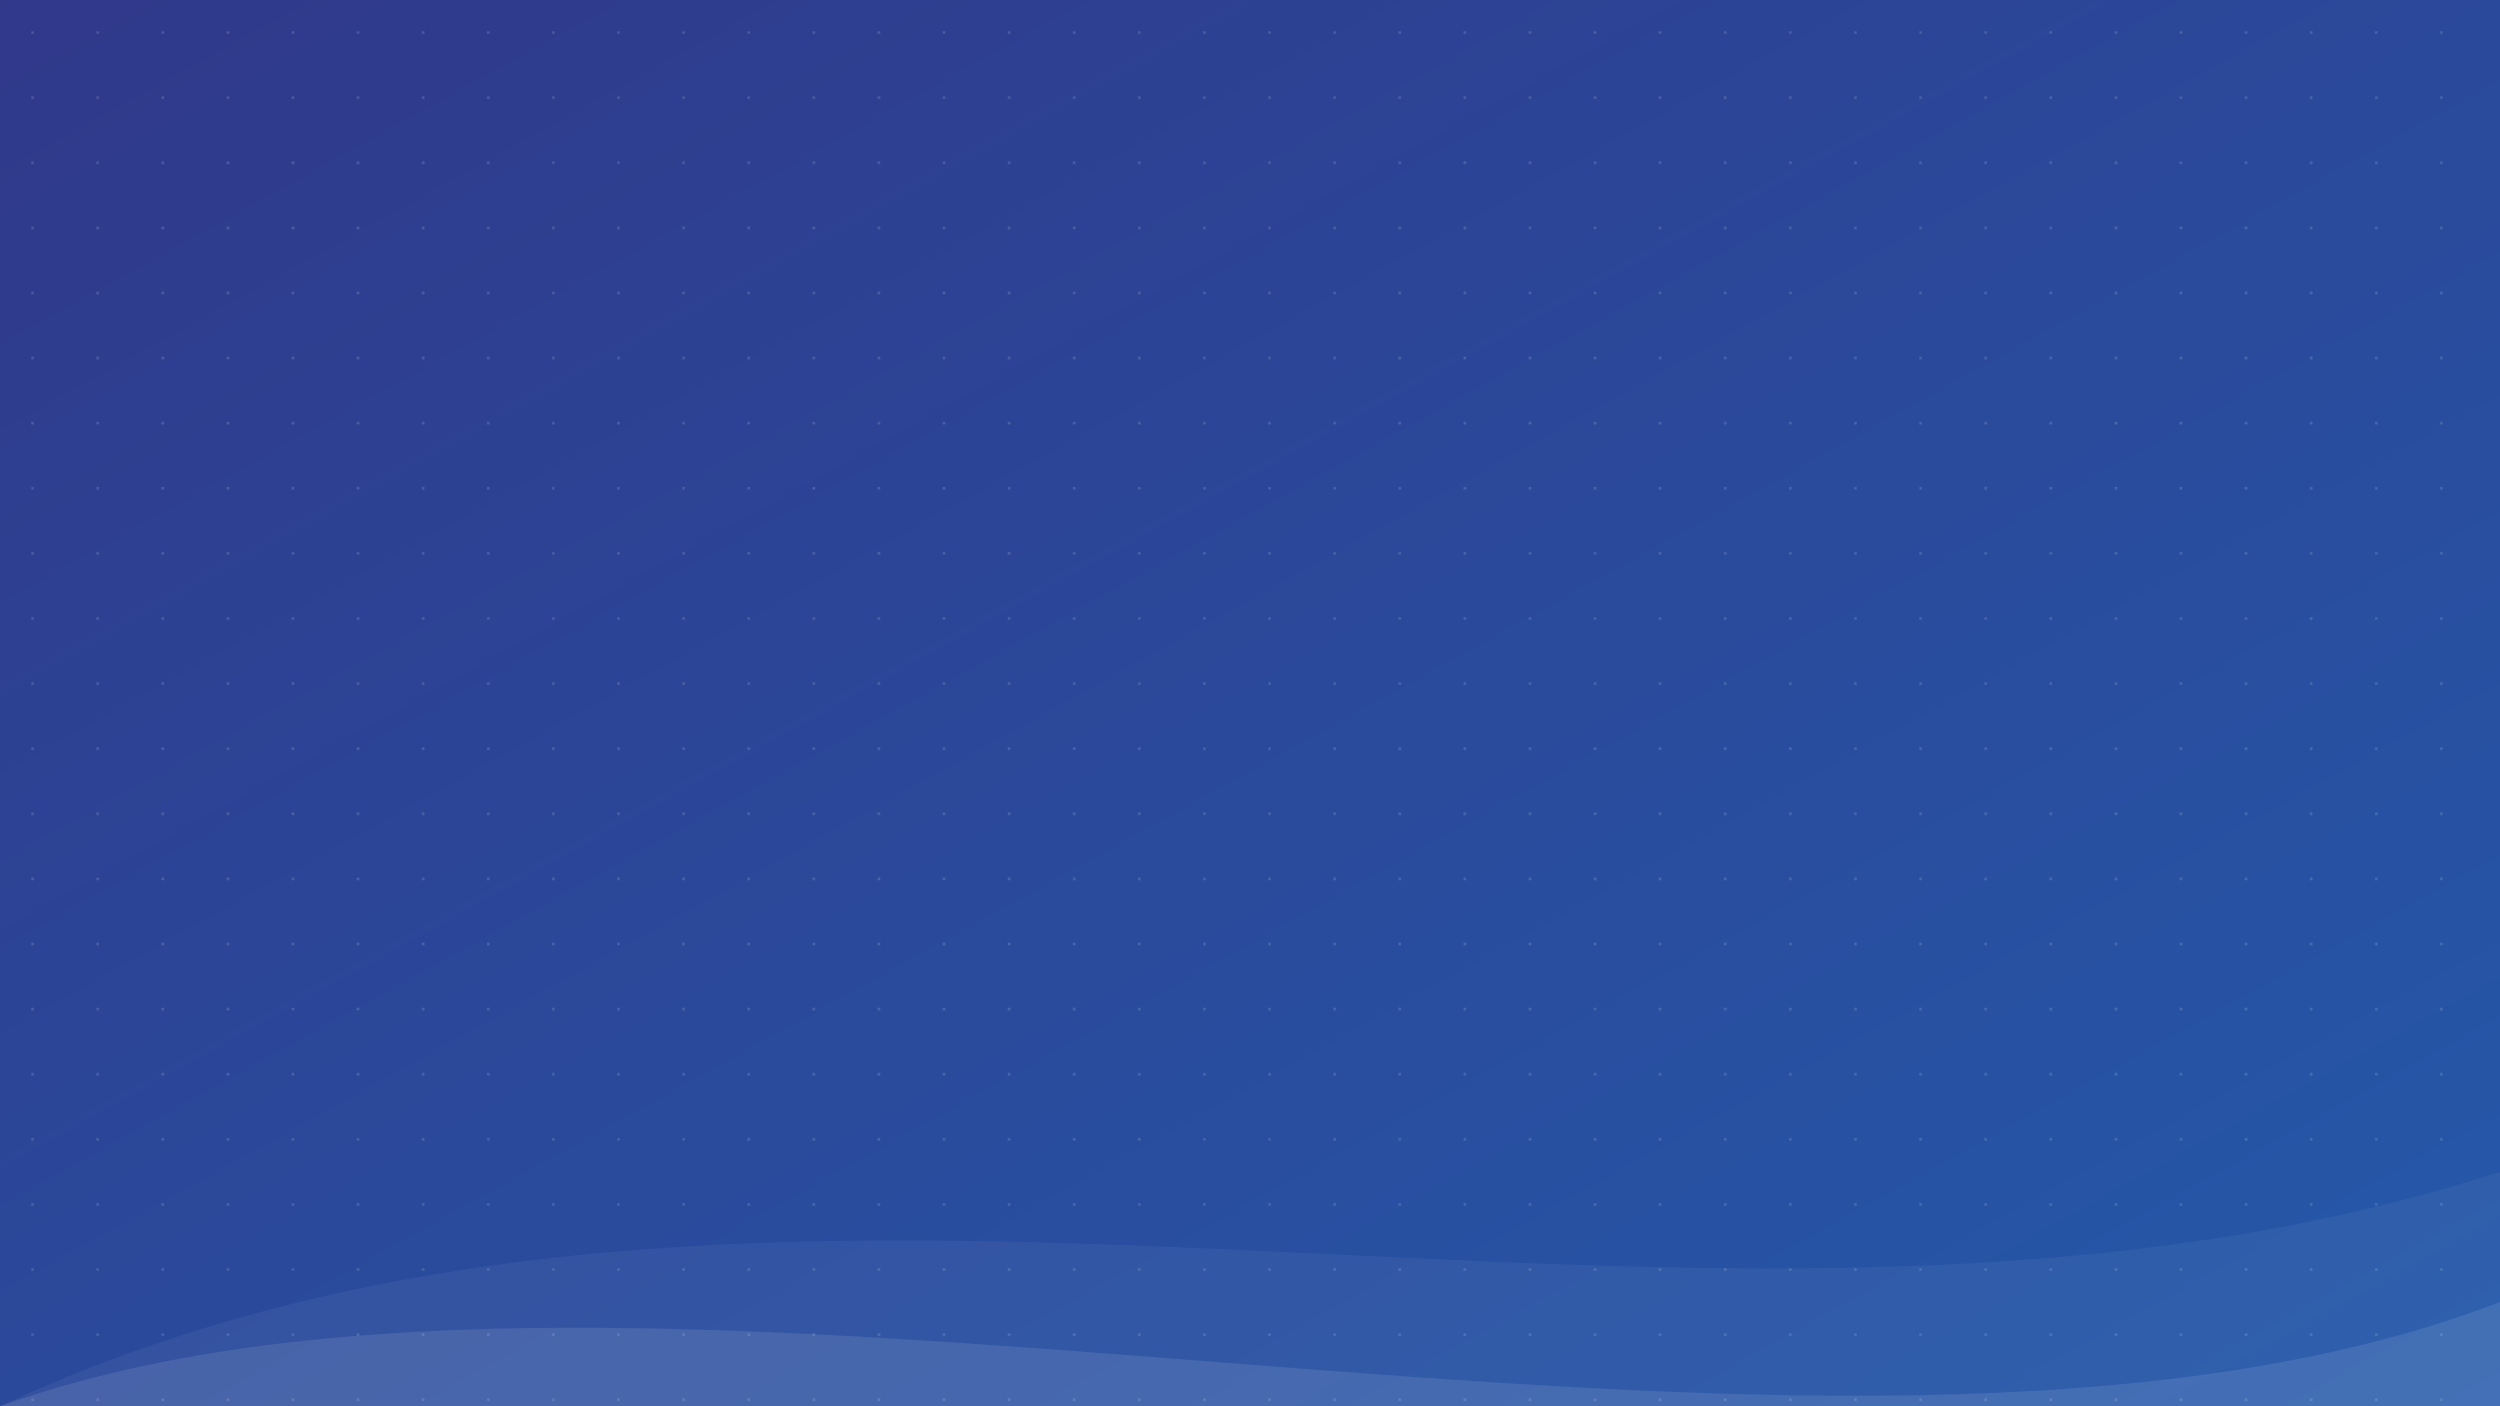 <svg xmlns="http://www.w3.org/2000/svg" width="1920" height="1080" viewBox="0 0 1920 1080">
  <defs>
    <linearGradient id="grad1" x1="0%" y1="0%" x2="100%" y2="100%">
      <stop offset="0%" style="stop-color:#1a237e;stop-opacity:0.9" />
      <stop offset="100%" style="stop-color:#0d47a1;stop-opacity:0.9" />
    </linearGradient>
    <pattern id="pattern1" width="50" height="50" patternUnits="userSpaceOnUse">
      <circle cx="25" cy="25" r="1" fill="rgba(255,255,255,0.2)" />
    </pattern>
  </defs>
  <rect width="100%" height="100%" fill="url(#grad1)" />
  <rect width="100%" height="100%" fill="url(#pattern1)" />
  <path d="M0,1080 C500,900 1400,1200 1920,1000 L1920,1080 L0,1080 Z" fill="rgba(255,255,255,0.1)" />
  <path d="M0,1080 C600,800 1300,1100 1920,900 L1920,1080 L0,1080 Z" fill="rgba(255,255,255,0.05)" />
</svg>